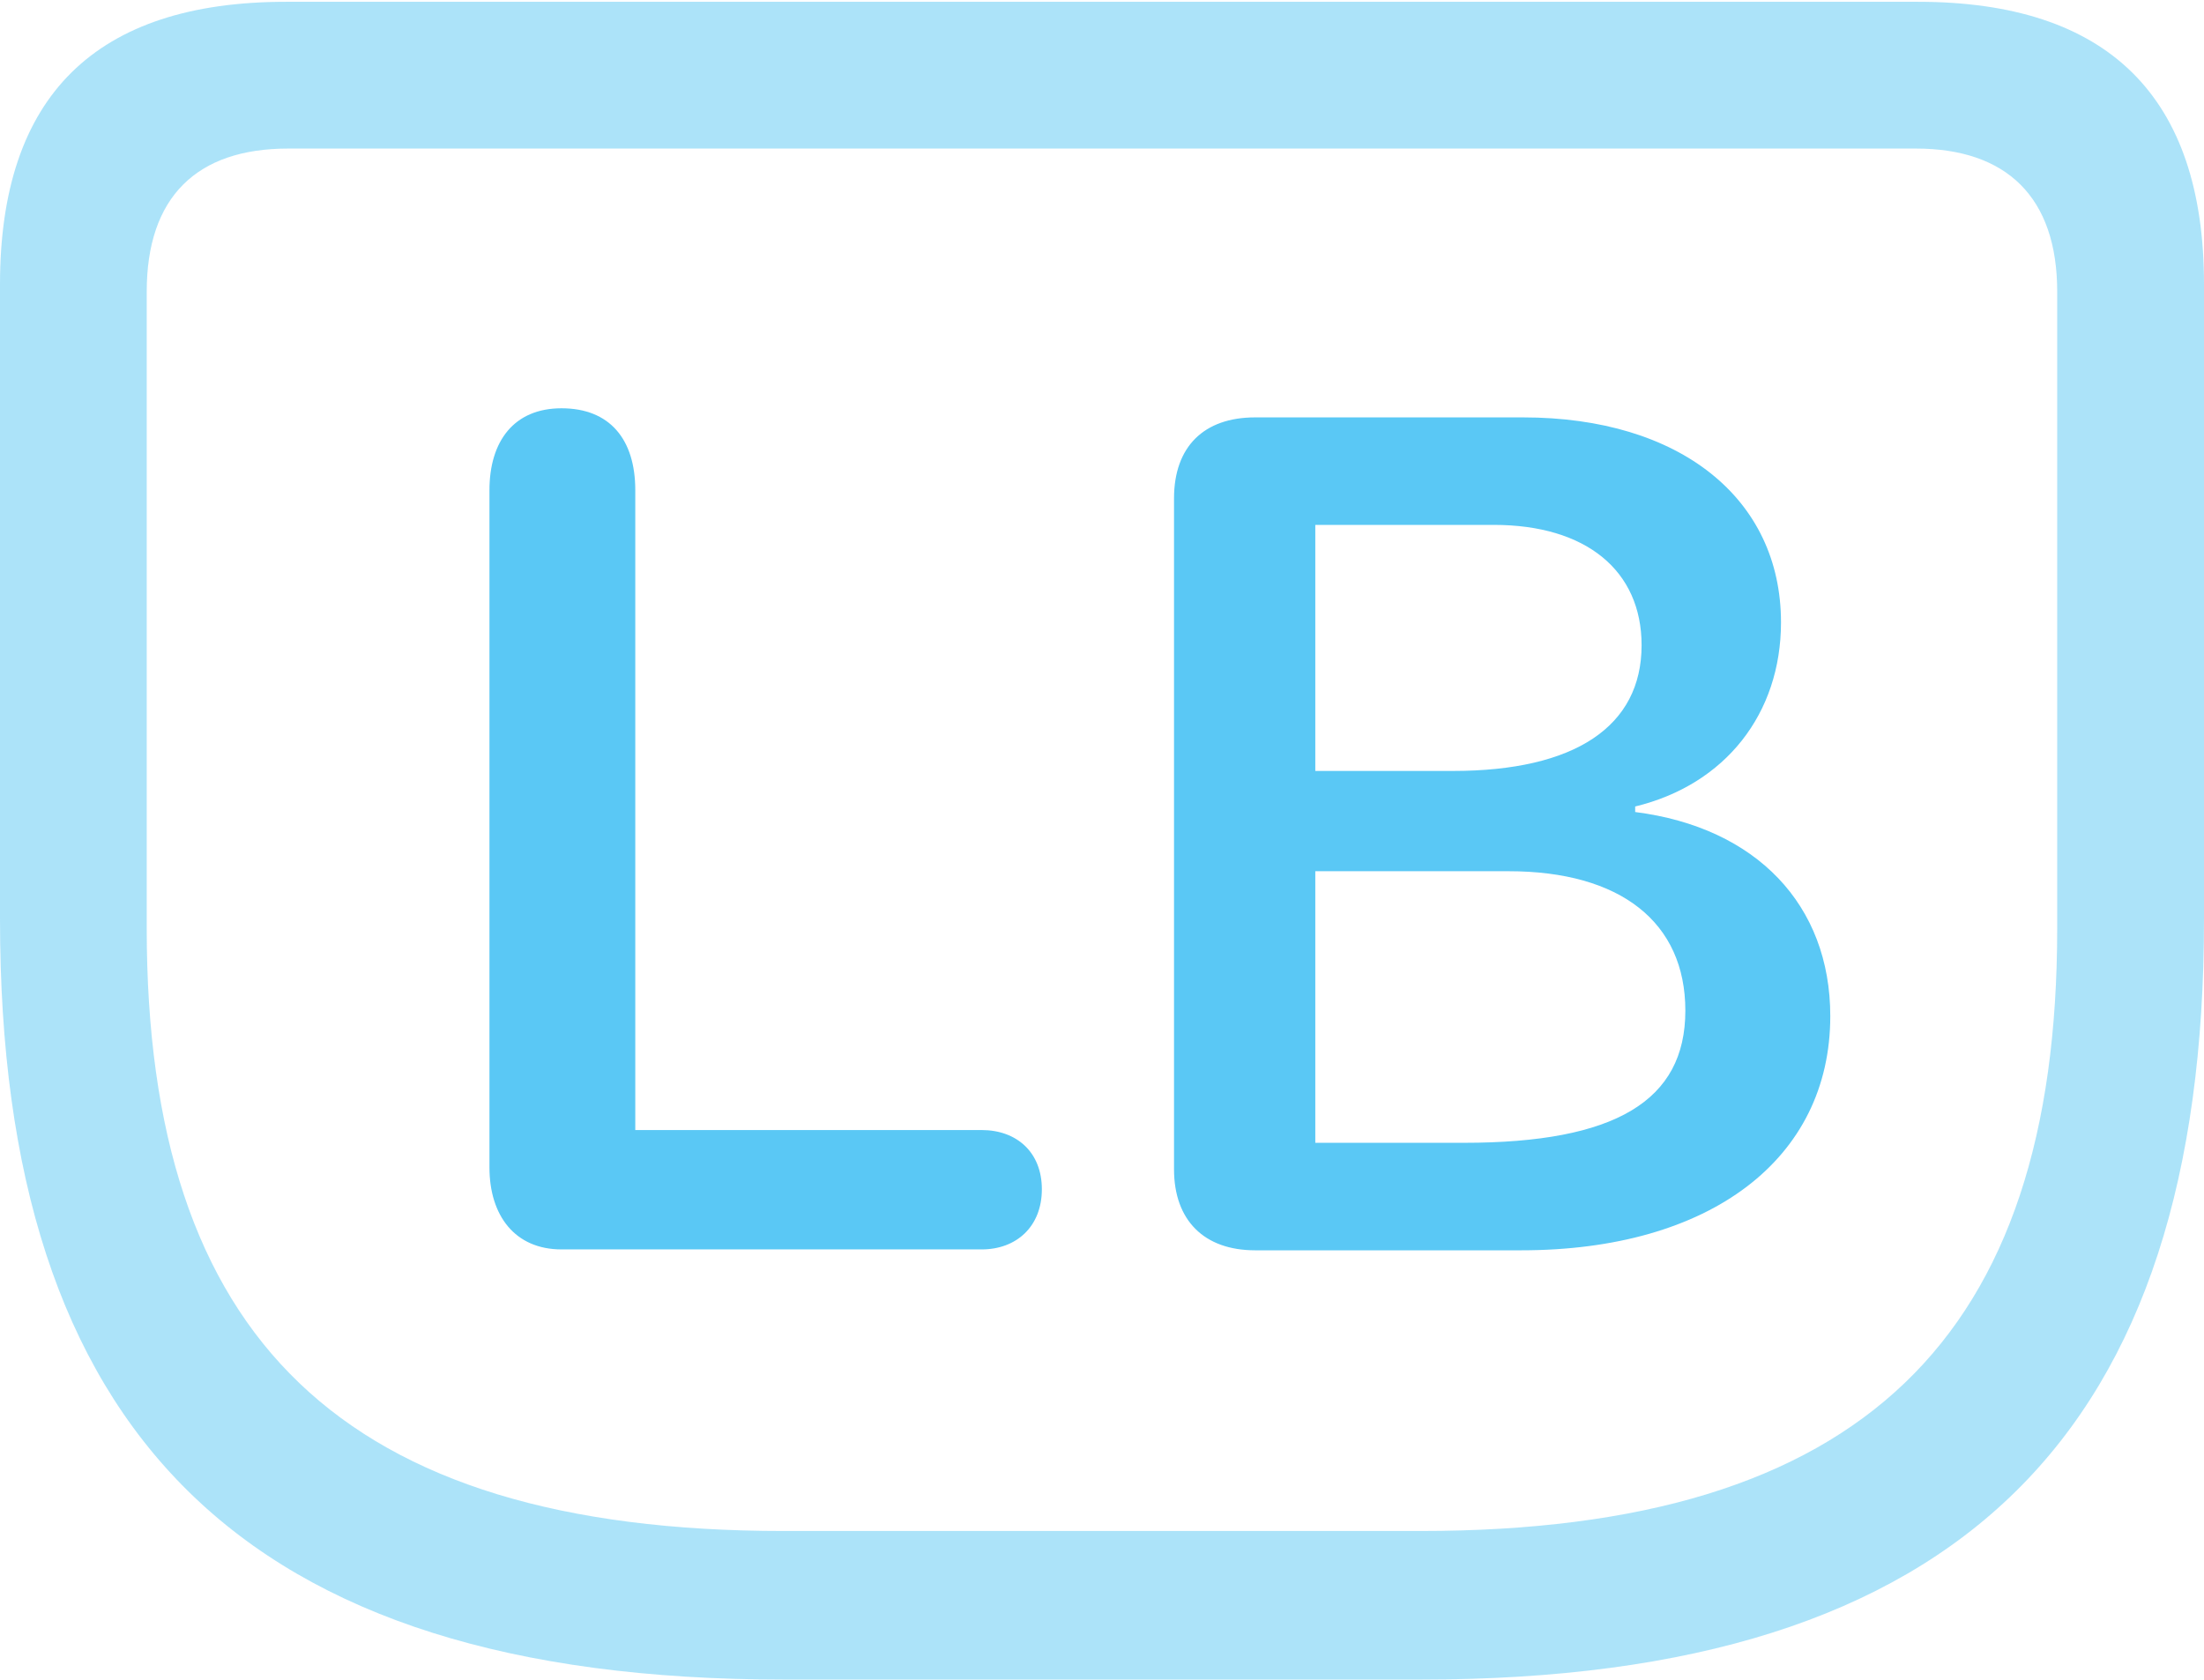 <?xml version="1.0" encoding="UTF-8"?>
<!--Generator: Apple Native CoreSVG 175.5-->
<!DOCTYPE svg
PUBLIC "-//W3C//DTD SVG 1.1//EN"
       "http://www.w3.org/Graphics/SVG/1.1/DTD/svg11.dtd">
<svg version="1.1" xmlns="http://www.w3.org/2000/svg" xmlns:xlink="http://www.w3.org/1999/xlink" width="29.517" height="22.498">
 <g>
  <rect height="22.498" opacity="0" width="29.517" x="0" y="0"/>
  <path d="M10.498 22.498L19.031 22.498C26.294 22.498 29.517 19.165 29.517 12.317L29.517 3.809C29.517 1.294 28.235 0.024 25.684 0.024L3.833 0.024C1.282 0.024 0 1.282 0 3.809L0 12.317C0 19.165 3.223 22.498 10.498 22.498ZM10.498 20.508C4.565 20.508 1.965 17.908 1.965 12.439L1.965 3.906C1.965 2.637 2.637 1.99 3.857 1.99L25.659 1.99C26.868 1.99 27.551 2.637 27.551 3.906L27.551 12.439C27.551 17.908 24.951 20.508 19.019 20.508Z" fill="#5ac8f5" fill-opacity="0.5"/>
  <path d="M7.52 16.736L13.147 16.736C13.611 16.736 13.953 16.431 13.953 15.93C13.953 15.43 13.611 15.137 13.147 15.137L8.508 15.137L8.508 6.567C8.508 5.884 8.166 5.469 7.52 5.469C6.885 5.469 6.555 5.908 6.555 6.567L6.555 15.637C6.555 16.284 6.897 16.736 7.52 16.736ZM16.809 16.748L20.373 16.748C22.9 16.748 24.512 15.527 24.512 13.611C24.512 12.122 23.523 11.084 21.899 10.877L21.899 10.803C23.108 10.51 23.852 9.558 23.852 8.337C23.852 6.677 22.498 5.591 20.398 5.591L16.809 5.591C16.125 5.591 15.723 5.981 15.723 6.677L15.723 15.662C15.723 16.345 16.125 16.748 16.809 16.748ZM17.615 10.327L17.615 7.031L20.007 7.031C21.24 7.031 21.985 7.642 21.985 8.643C21.985 9.729 21.094 10.327 19.458 10.327ZM17.615 15.308L17.615 11.67L20.203 11.67C21.704 11.67 22.571 12.354 22.571 13.538C22.571 14.746 21.631 15.308 19.605 15.308Z" fill="#5ac8f5"/>
 </g>
</svg>
